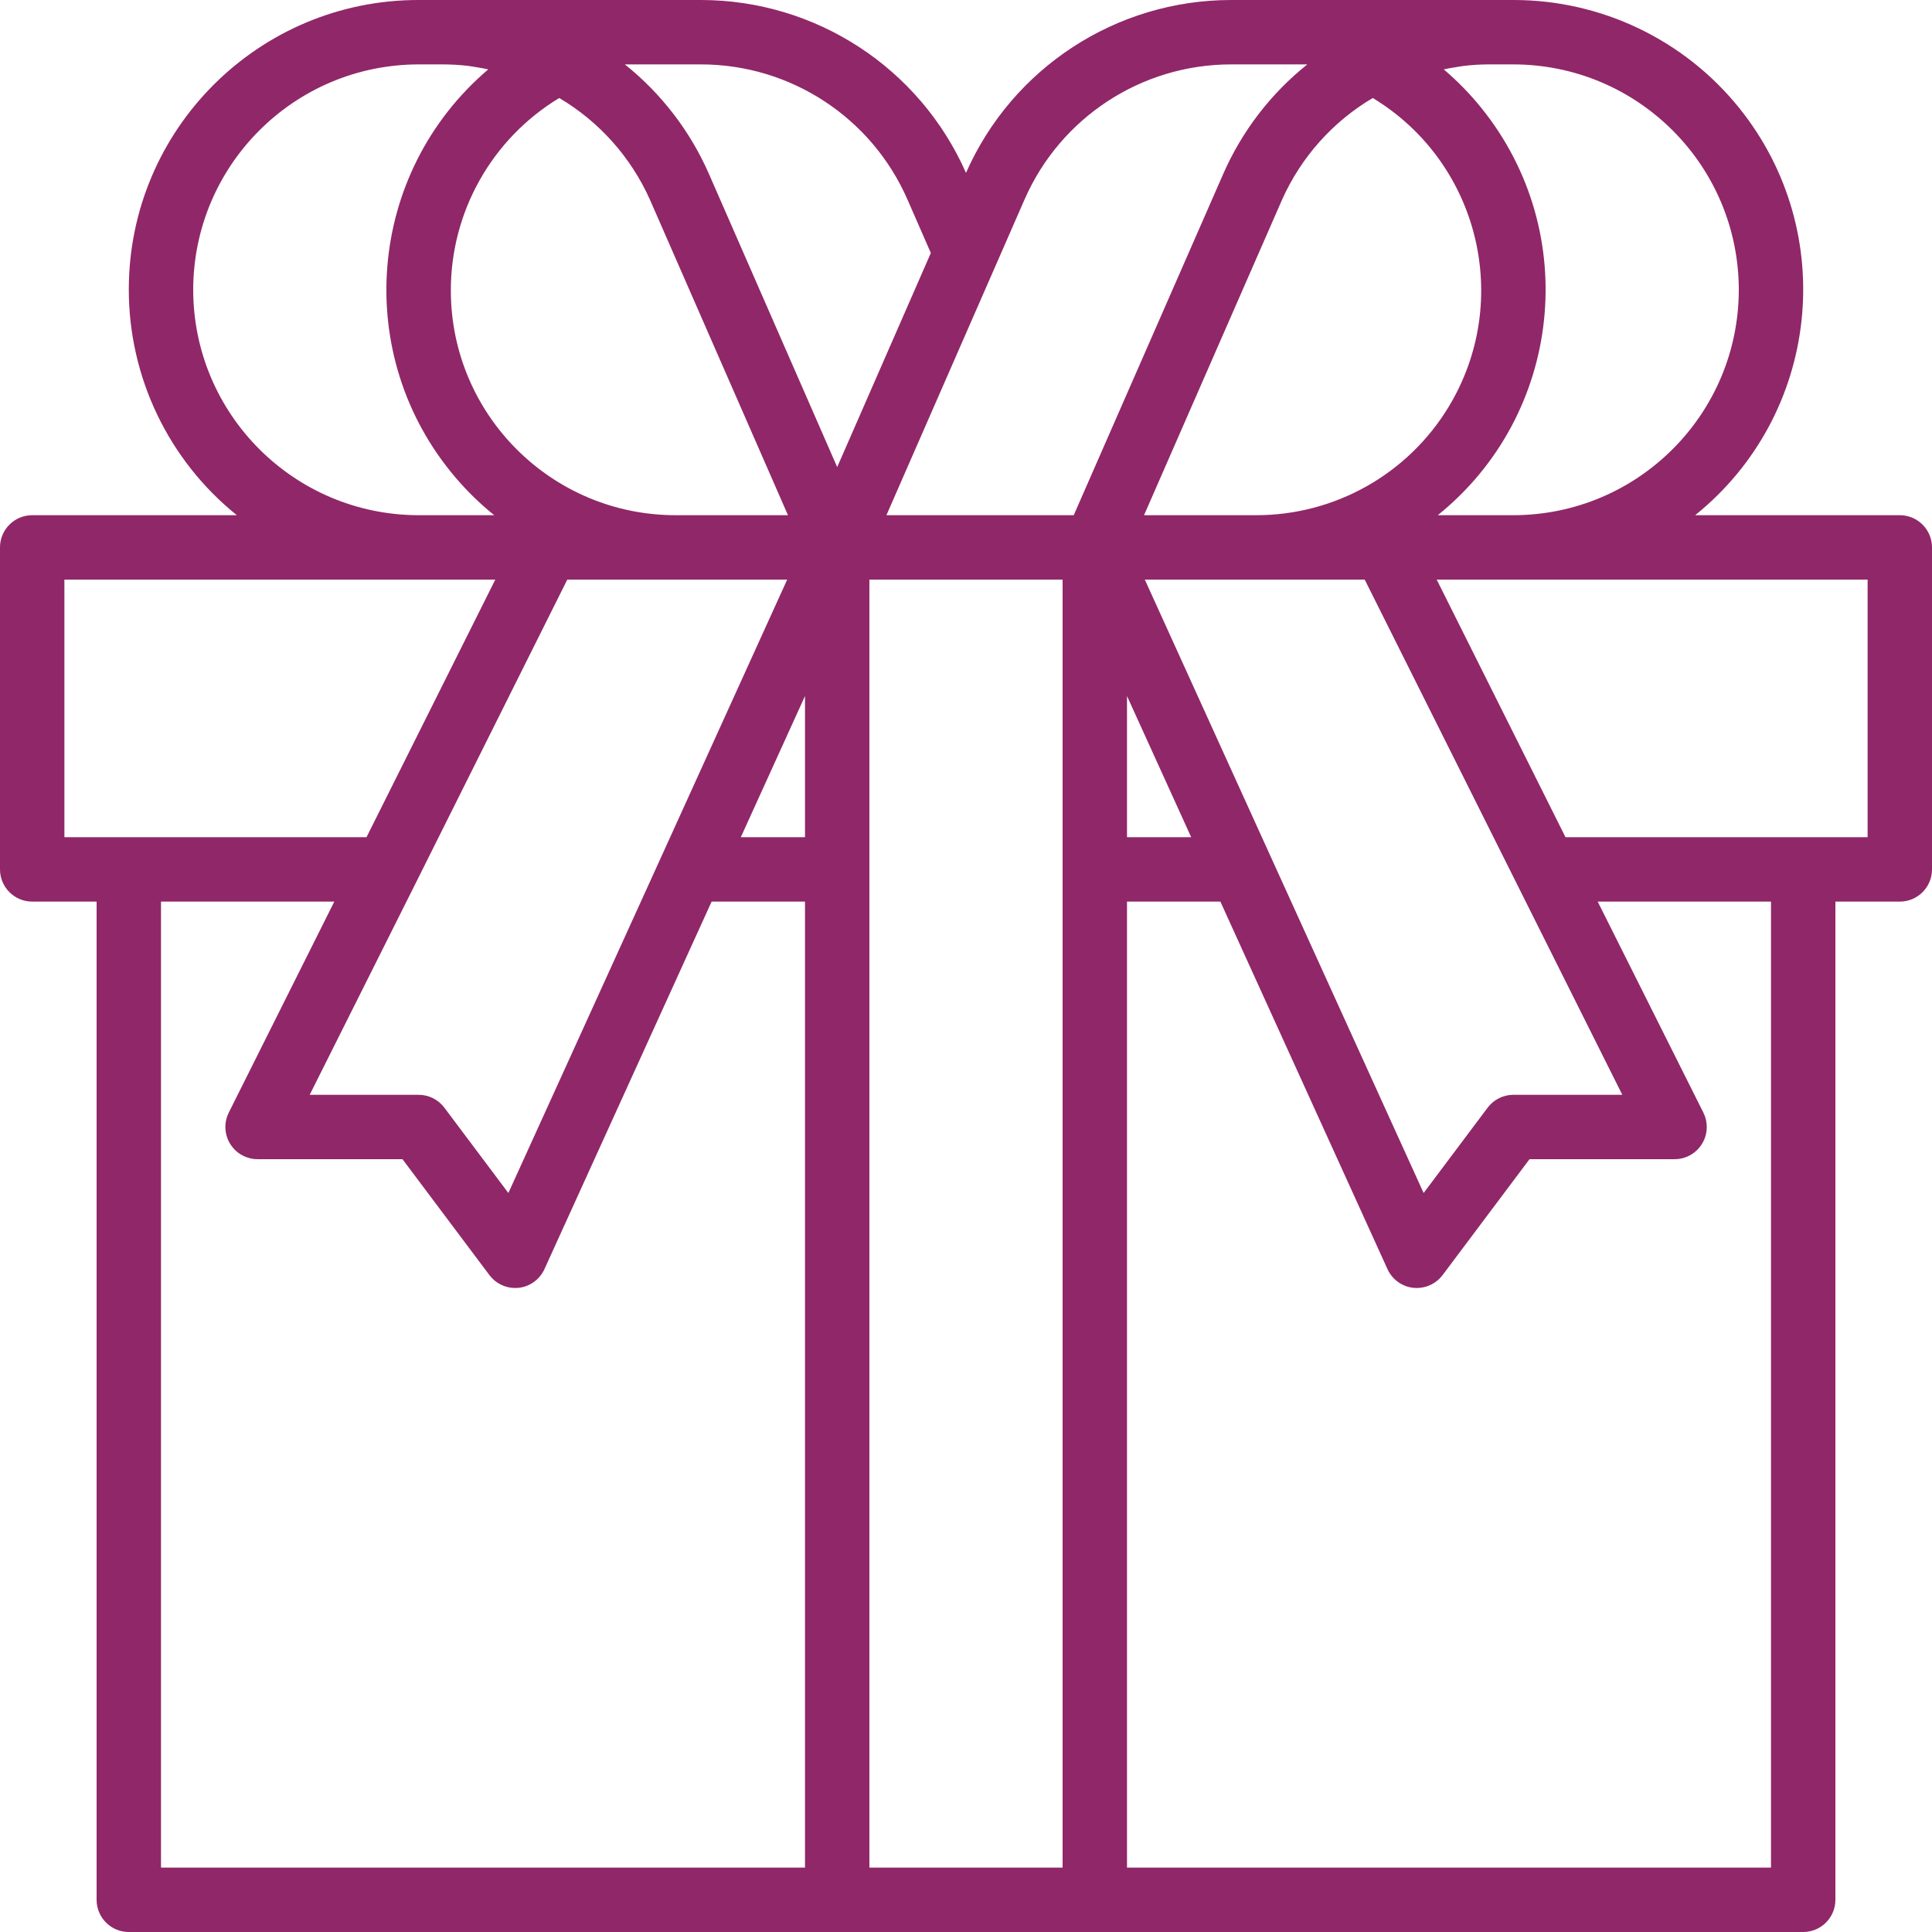 <svg width="54" height="54" viewBox="0 0 54 54" fill="none" xmlns="http://www.w3.org/2000/svg">
<path d="M53.1 14.4H47.38C50.862 11.598 51.414 6.503 48.613 3.02C47.075 1.109 44.753 -0.002 42.3 2.51713e-06H34.409C31.2 0.001 28.294 1.896 27 4.832C25.706 1.896 22.8 0.001 19.591 2.51713e-06H11.7C7.23 -0.003 3.603 3.617 3.6 8.087C3.598 10.541 4.709 12.862 6.62 14.4H0.9C0.403 14.4 0 14.803 0 15.3V24.3C0 24.797 0.403 25.2 0.9 25.2H2.7V53.1C2.7 53.597 3.103 54 3.6 54H50.4C50.897 54 51.3 53.597 51.3 53.1V25.2H53.1C53.597 25.2 54 24.797 54 24.3V15.3C54 14.803 53.597 14.4 53.1 14.4ZM40.704 1.875C40.777 1.864 40.849 1.849 40.922 1.841C41.15 1.814 41.379 1.801 41.609 1.8H42.3C45.778 1.804 48.596 4.622 48.6 8.1C48.596 11.578 45.778 14.396 42.3 14.4H40.186C43.665 11.596 44.213 6.503 41.409 3.023C41.092 2.629 40.738 2.266 40.353 1.939C40.469 1.914 40.586 1.893 40.704 1.875ZM38.369 2.739C41.338 4.536 42.288 8.4 40.491 11.37C39.35 13.255 37.304 14.405 35.1 14.4H31.976L35.837 5.575C36.368 4.391 37.252 3.4 38.369 2.739ZM31.998 16.2H38.144L42.395 24.702L45.344 30.6H42.3C42.017 30.6 41.75 30.733 41.58 30.96L39.791 33.345L35.511 23.931L31.998 16.2ZM33.294 23.4H31.5V19.454L33.294 23.4ZM15.631 2.739C16.748 3.4 17.632 4.391 18.163 5.575L22.024 14.4H18.9C15.429 14.408 12.609 11.601 12.601 8.13C12.595 5.926 13.745 3.88 15.631 2.739ZM22.002 16.2L18.492 23.927L14.209 33.345L12.42 30.96C12.25 30.733 11.983 30.6 11.7 30.6H8.656L11.61 24.702L15.856 16.2H22.002ZM5.4 8.1C5.404 4.622 8.222 1.804 11.7 1.8H12.391C12.621 1.801 12.85 1.814 13.078 1.841C13.151 1.849 13.223 1.864 13.296 1.875C13.414 1.893 13.531 1.914 13.647 1.939C10.244 4.835 9.833 9.941 12.729 13.344C13.057 13.729 13.42 14.083 13.814 14.4H11.7C8.222 14.396 5.404 11.578 5.4 8.1ZM1.8 23.4V16.2H13.844L10.244 23.4H1.8ZM22.5 52.2H4.5V25.2H9.344L6.394 31.098C6.172 31.542 6.353 32.083 6.797 32.305C6.922 32.367 7.06 32.4 7.2 32.4H11.25L13.68 35.64C13.85 35.867 14.117 36 14.4 36C14.432 36 14.465 35.998 14.497 35.995C14.812 35.96 15.086 35.761 15.217 35.473L19.89 25.2H22.5V52.2ZM22.5 23.4H20.706L22.5 19.454V23.4ZM19.812 4.854C19.288 3.661 18.482 2.613 17.465 1.8H19.591C22.094 1.8 24.36 3.282 25.363 5.575L26.017 7.071L23.4 13.055L19.812 4.854ZM29.7 52.2H24.3V16.2H29.7V52.2ZM24.776 14.4L28.637 5.575C29.64 3.282 31.906 1.8 34.409 1.8H36.54C35.522 2.613 34.717 3.661 34.193 4.854L30.011 14.4H24.776ZM49.5 52.2H31.5V25.2H34.11L38.781 35.473C38.912 35.761 39.186 35.96 39.501 35.995C39.534 35.998 39.567 36 39.6 36C39.883 36 40.15 35.867 40.32 35.64L42.75 32.4H46.8C47.297 32.403 47.702 32.002 47.705 31.505C47.706 31.364 47.673 31.224 47.61 31.098L44.656 25.2H49.5V52.2ZM52.2 23.4H43.756L40.156 16.2H52.2V23.4Z" fill="#902768"/>
</svg>
